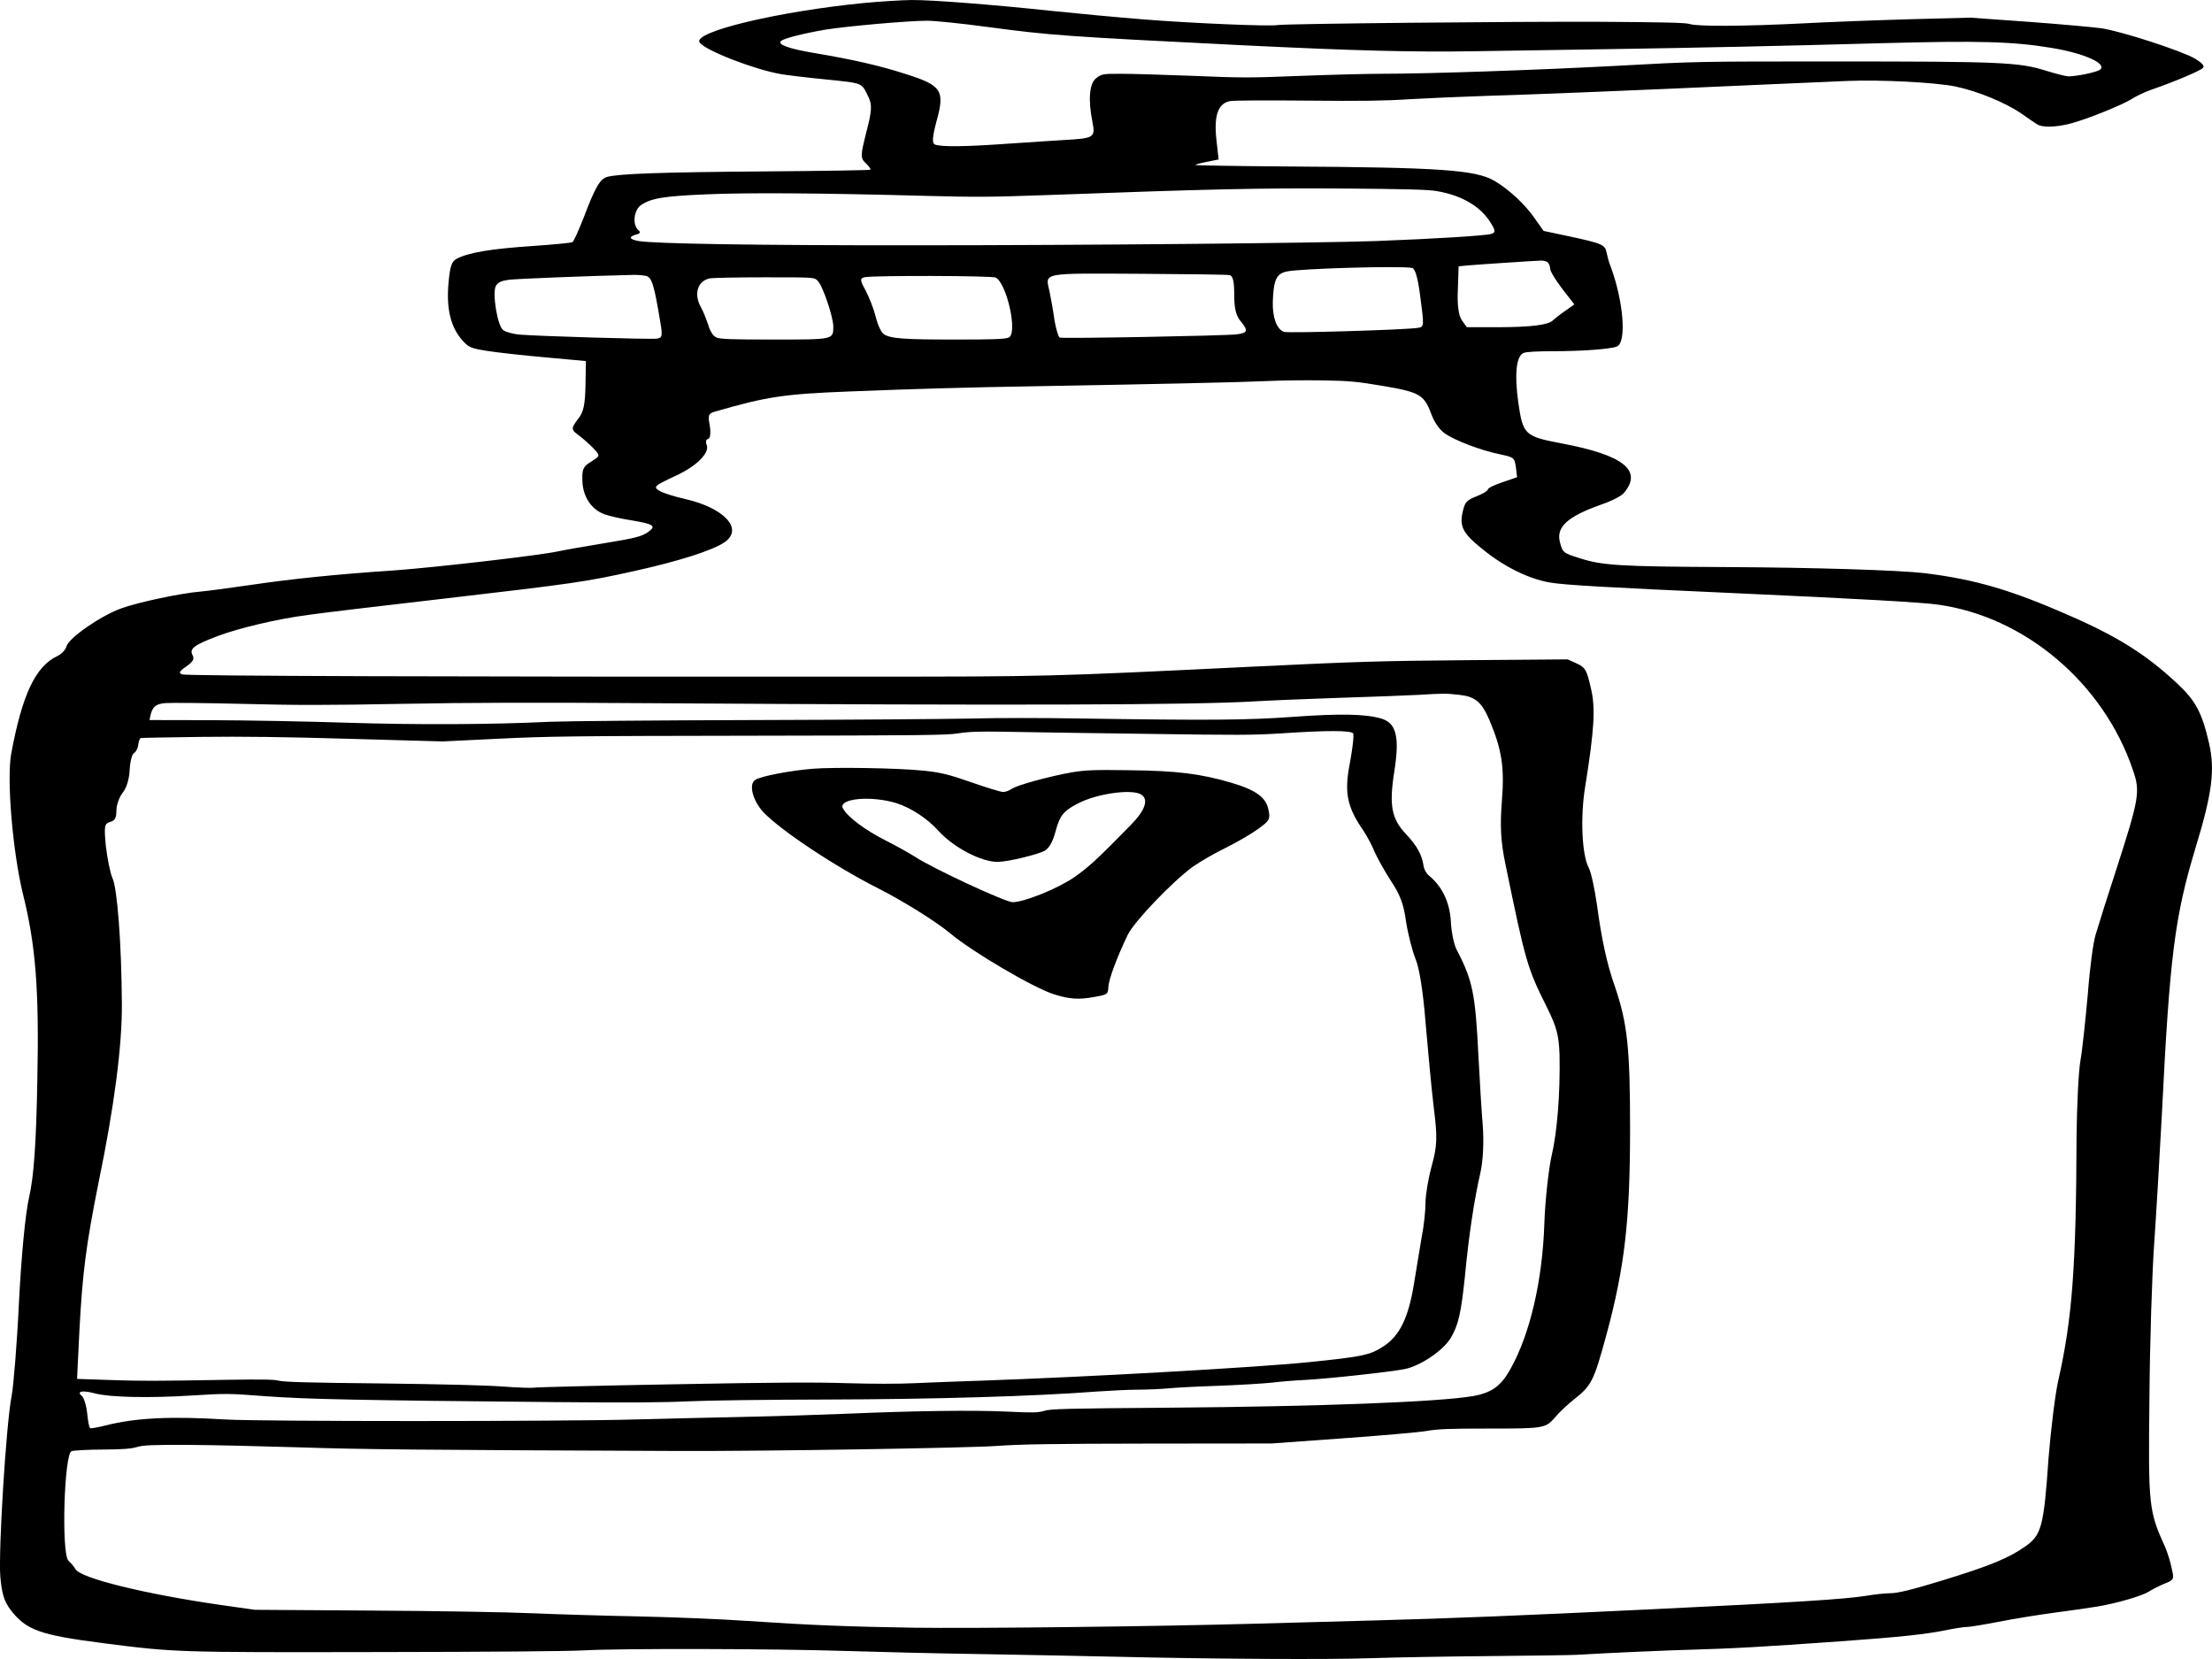 <?xml version="1.0" encoding="utf-8"?>
<!-- Generator: Adobe Illustrator 17.0.0, SVG Export Plug-In . SVG Version: 6.00 Build 0)  -->
<!DOCTYPE svg PUBLIC "-//W3C//DTD SVG 1.1//EN" "http://www.w3.org/Graphics/SVG/1.1/DTD/svg11.dtd">
<svg version="1.1" id="Capa_1" xmlns="http://www.w3.org/2000/svg" xmlns:xlink="http://www.w3.org/1999/xlink" x="0px" y="0px"
	 width="200px" height="150px" viewBox="219.992 564.926 200 150" enable-background="new 219.992 564.926 200 150"
	 xml:space="preserve">
<g transform="translate(0,1280) scale(0.1,-0.1)">
	<path d="M2981.19,7148.042c-77.852-7.62-155.705-26.257-148.659-35.752c4.932-7.15,49.67-24.499,73.625-28.602
		c5.636-0.938,23.955-3.165,40.864-4.806c33.818-3.517,31.704-2.696,38.045-15.708c3.523-6.916,3.17-12.777-1.761-31.649
		c-5.284-20.982-5.636-23.561-0.705-28.25c3.171-2.931,4.932-5.626,4.227-5.978c-1.057-0.469-43.33-1.172-94.057-1.524
		c-95.466-0.704-134.216-2.11-144.08-5.041c-6.341-1.993-10.568-9.143-21.136-37.041c-4.58-11.488-8.807-21.334-10.216-21.92
		c-1.057-0.586-17.614-2.228-36.636-3.517c-36.636-2.462-57.068-5.861-67.636-11.371c-4.932-2.461-6.341-6.916-7.75-23.795
		c-1.761-22.389,2.466-38.682,12.682-50.052c5.636-6.33,7.398-7.15,21.841-9.495c8.807-1.407,32.409-4.103,52.841-5.861
		l36.989-3.399l-0.352-22.154c-0.352-16.645-1.761-24.147-6.341-29.656c-7.045-9.377-7.045-10.081,1.057-15.942
		c3.523-2.696,9.159-7.736,12.682-11.37c5.989-6.447,5.989-6.564-2.114-11.722c-7.398-4.455-8.455-6.682-8.102-17.466
		c0.352-14.066,8.102-26.022,20.08-30.243c4.227-1.524,14.795-3.985,23.25-5.275c21.489-3.517,23.955-5.275,15.852-10.901
		c-5.636-3.868-11.273-5.392-38.75-9.846c-17.614-2.931-36.636-6.212-41.92-7.385c-15.852-3.634-112.727-14.77-149.011-17.349
		c-51.432-3.399-92.295-7.619-130.341-13.246c-18.67-2.696-38.75-5.392-44.386-5.861c-17.614-1.407-56.364-9.612-71.511-15.121
		c-18.67-6.682-47.205-26.492-49.67-34.228c-0.705-3.165-4.58-7.268-8.455-9.026c-19.727-9.377-31.705-35.049-41.568-88.266
		c-4.227-23.561,1.409-88.969,10.568-126.597c11.625-46.536,14.795-86.742,13.034-169.967c-1.057-56.617-3.17-85.687-7.398-104.325
		c-3.523-15.239-7.046-53.804-9.159-94.361c-1.761-37.745-4.932-76.192-6.693-85.57c-4.932-24.968-11.977-139.139-10.216-162.935
		c1.409-16.176,3.523-22.624,9.511-30.594c14.091-18.052,26.068-22.389,83.136-29.773c64.818-8.323,65.523-8.44,248.352-8.088
		c100.045,0.117,172.614,0.704,186.705,1.524c33.114,1.875,172.261,1.524,234.261-0.469c29.239-0.938,86.307-2.344,126.818-2.931
		c40.864-0.703,94.761-1.758,119.773-2.344c89.125-2.11,193.75-2.696,231.443-1.29c20.08,0.704,67.989,1.524,106.739,1.875
		c38.75,0.352,74.329,0.821,79.261,1.172c26.773,1.641,79.614,3.985,105.682,4.688c33.466,0.938,59.886,2.345,132.102,7.502
		c54.602,3.868,78.205,6.447,97.227,10.432c7.045,1.407,14.795,2.579,17.614,2.579c2.466,0,15.148,2.11,27.83,4.571
		c13.034,2.579,35.932,6.33,51.079,8.323c14.796,1.993,32.409,4.454,38.398,5.509c17.614,2.93,40.511,9.612,46.852,13.597
		c3.17,2.11,9.512,5.275,14.091,7.15c8.455,3.282,8.807,3.985,6.341,14.066c-1.057,5.861-3.875,13.832-5.284,17.7
		c-15.5,34.111-15.853,37.158-14.795,134.802c0.352,51.576,2.466,114.406,4.227,139.491c1.761,25.202,4.932,78.419,7.045,118.391
		c7.045,142.772,11.625,178.524,30.295,240.299c15.148,49.818,17.966,70.8,12.33,95.182c-6.341,27.43-11.977,38.213-28.534,53.687
		c-27.477,25.788-53.193,42.199-96.875,61.306c-53.193,23.444-85.955,33.056-131.75,38.682
		c-22.898,2.696-100.75,5.158-180.011,5.509c-95.818,0.469-111.318,1.407-132.102,8.088c-14.795,4.689-15.148,5.041-17.614,14.418
		c-3.523,13.715,6.693,23.092,36.989,33.876c9.864,3.399,18.67,7.854,20.784,10.55c17.261,20.279,0,34.228-55.659,44.777
		c-34.17,6.447-35.58,7.854-39.807,37.51c-3.523,25.319-1.761,41.847,4.932,44.426c2.114,0.938,11.977,1.523,26.42,1.523
		c26.068,0,51.784,1.875,57.773,4.22c9.159,3.634,5.989,41.378-5.636,72.559c-1.409,3.282-2.818,8.674-3.523,12.073
		c-1.409,7.502-3.875,8.557-33.818,15.004l-23.25,4.923l-8.102,11.488c-8.455,12.425-23.602,26.374-36.284,33.759
		c-16.909,9.964-49.67,12.191-187.409,13.011c-46.5,0.352-83.841,0.938-83.136,1.407c0.705,0.586,5.636,1.875,11.273,2.931
		l9.864,1.993l-2.114,19.106c-2.114,20.748,1.761,31.649,12.33,33.642c3.523,0.703,32.761,0.82,69.398,0.469
		c50.023-0.469,69.75-0.234,93.352,1.29c16.557,0.938,48.261,2.344,70.455,3.047c40.159,1.172,122.943,4.455,244.83,9.964
		c34.875,1.524,71.511,3.048,81.023,3.517c29.591,1.172,78.557-1.29,96.875-5.041c19.727-4.103,45.091-14.418,59.886-24.616
		c6.341-4.337,12.33-8.674,14.091-9.612c4.227-2.93,16.909-2.696,29.591,0.586c14.795,3.751,48.261,17.231,56.716,22.857
		c3.523,2.227,10.92,5.744,16.205,7.619c21.841,7.502,45.795,17.7,47.557,20.162c1.409,1.758-1.409,4.572-7.397,8.206
		c-12.682,7.268-66.58,24.733-84.545,27.429c-7.75,1.055-37.693,3.751-66.227,5.861l-52.489,3.751l-53.193-1.406
		c-29.591-0.821-73.273-2.462-97.58-3.751c-52.841-2.696-96.171-2.931-102.864-0.586c-3.875,1.172-22.193,1.641-80.67,1.993
		c-79.261,0.352-285.693-1.758-291.682-2.93c-6.693-1.407-78.909,1.641-122.239,5.158c-23.25,1.875-59.886,5.274-81.023,7.502
		c-55.307,5.861-109.205,10.081-127.875,9.963C3015.36,7150.62,2995.985,7149.448,2981.19,7148.042z M3092.86,7126.356
		c57.068-7.619,70.102-8.557,230.386-16.528c101.102-4.923,152.534-6.33,211.364-5.392c28.182,0.469,82.08,1.289,119.773,1.875
		c82.784,1.289,149.716,2.696,247.648,5.392c87.011,2.344,117.659,1.523,152.534-4.22c30.295-4.923,51.784-14.77,43.682-20.044
		c-3.875-2.227-20.784-5.744-28.182-5.744c-2.114,0-11.273,2.344-20.784,5.275c-24.307,7.502-39.807,8.206-192.341,8.206
		c-122.591,0-123.648,0-193.75-3.869c-71.864-3.868-171.909-7.268-213.125-7.268c-12.682,0-45.795-0.82-73.273-1.875
		c-47.205-1.875-53.898-1.875-98.636,0c-26.773,1.055-56.011,1.875-65.171,1.875c-16.205,0-17.261-0.234-22.193-4.22
		c-5.989-4.806-7.045-19.693-3.17-39.151c2.818-14.301,1.761-15.004-25.716-16.528c-9.159-0.586-31.704-1.993-50.023-3.282
		c-39.102-2.813-60.943-3.048-66.58-0.821c-2.818,1.172-2.466,6.564,1.409,21.217c7.75,27.664,4.58,32.235-27.477,42.433
		c-23.602,7.619-47.557,13.128-82.432,18.99c-23.25,3.868-34.523,7.854-30.648,11.019c2.466,2.344,20.08,6.798,39.807,10.198
		c18.67,3.048,74.682,8.088,91.943,8.088C3044.599,7132.1,3069.258,7129.521,3092.86,7126.356z M3499.031,6977.957
		c22.545-3.868,39.455-13.714,48.614-28.484c4.58-7.385,4.58-8.909,0.705-10.198c-5.284-1.641-51.08-4.455-103.568-6.447
		c-51.784-1.875-264.557-3.868-419.205-3.868c-141.614-0.117-234.261,1.407-248.352,3.868c-8.455,1.524-9.159,3.868-2.114,5.861
		c3.875,0.938,4.227,2.11,1.761,4.22c-5.284,4.806-3.875,17.817,2.466,22.271c9.159,6.33,20.432,8.206,59.182,9.846
		c37.341,1.641,104.977,1.172,199.386-1.406c44.034-1.172,58.83-1.055,107.443,0.703c149.364,5.509,193.045,6.447,268.784,5.978
		C3470.849,6979.832,3491.281,6979.363,3499.031,6977.957z M3599.428,6913.369c1.057-1.055,2.114-3.634,2.114-5.744
		c0-2.11,4.932-10.198,10.92-18.052l10.92-14.066l-8.807-6.213c-4.932-3.399-9.511-7.15-10.568-8.205
		c-4.227-4.22-19.727-6.096-49.67-6.213h-28.182l-4.58,6.447c-2.818,4.22-4.227,13.714-3.523,27.546l0.705,21.1l8.807,0.82
		c9.159,0.821,58.829,4.103,65.523,4.337C3595.553,6915.245,3598.372,6914.424,3599.428,6913.369z M3476.838,6908.446
		c2.466-0.469,4.932-8.909,6.693-21.92c4.227-31.415,4.227-31.297-1.761-32.235c-9.864-1.758-116.955-4.923-120.83-3.634
		c-6.693,2.227-10.568,13.246-10.216,27.078c0.705,19.927,3.17,25.554,12.682,27.546
		C3375.735,6907.977,3467.678,6910.556,3476.838,6908.446z M3311.622,6901.999c3.17-0.586,4.227-5.978,4.227-17.583
		c0-11.605,1.409-18.638,5.284-23.444c7.75-9.26,7.045-11.253-3.171-12.542c-10.216-1.29-156.761-3.985-159.932-2.931
		c-1.057,0.469-3.17,7.15-4.579,15.004c-1.057,7.854-3.171,19.81-4.58,26.609c-3.875,17.583-8.807,16.528,84.193,16.059
		C3273.928,6902.937,3309.508,6902.468,3311.622,6901.999z M2783.917,6901.295c5.284-1.172,7.398-7.619,13.034-41.847
		c2.114-12.308,1.761-14.301-3.17-14.887c-5.989-0.821-107.443,2.227-124,3.634c-5.989,0.586-12.33,2.227-14.795,3.985
		c-5.284,3.517-10.216,33.759-6.693,40.089c1.761,3.165,4.932,4.571,11.625,5.509c7.398,0.938,73.273,3.517,113.784,4.454
		C2776.519,6902.233,2781.099,6901.881,2783.917,6901.295z M3100.258,6899.771c10.216-5.744,20.08-50.873,11.625-54.272
		c-3.523-1.407-14.091-1.758-47.909-1.758c-46.852,0-58.83,0.821-64.818,4.806c-2.466,1.407-5.636,8.439-7.398,15.59
		c-1.761,7.15-5.989,17.935-9.159,23.913c-5.284,9.495-5.284,11.136-0.704,12.073
		C2989.997,6901.764,3096.735,6901.53,3100.258,6899.771z M2938.917,6897.193c4.579-3.751,14.443-32.939,14.443-41.73
		c0-11.839,0.352-11.722-54.25-11.722c-38.398,0-47.909,0.352-51.432,1.875c-2.818,0.938-5.989,6.096-7.398,11.37
		c-1.761,5.275-4.58,12.308-6.341,15.473c-7.046,12.074-3.523,24.264,7.75,26.609c2.466,0.469,24.307,0.938,49.318,0.938
		C2935.042,6900.006,2936.099,6900.006,2938.917,6897.193z M3449.713,6801.894c33.466-5.626,37.693-7.971,44.034-24.733
		c2.818-8.088,7.75-14.887,12.33-18.169c9.511-6.682,32.761-15.473,50.023-18.99c12.682-2.813,13.034-2.813,14.443-11.722
		l1.057-9.026l-13.034-4.455c-7.398-2.461-13.386-5.392-13.386-6.564c0-1.29-4.58-3.986-10.216-6.213
		c-9.159-3.634-10.568-5.158-12.682-14.652c-2.818-12.894,0.705-19.341,17.966-33.056c19.375-15.942,41.921-26.96,60.943-30.243
		c12.329-2.227,53.193-4.571,164.159-9.495c113.432-5.158,171.557-8.322,187.057-10.55
		c78.205-10.901,149.012-70.566,175.784-148.868c7.045-20.279,6.341-25.202-15.852-93.775c-7.75-24.03-12.33-38.096-17.614-55.679
		c-2.114-6.212-5.284-30.125-7.045-53.334c-2.114-23.209-4.932-50.404-6.693-60.368c-1.761-9.964-3.17-40.324-3.523-67.401
		c-0.352-118.743-3.875-166.217-16.557-222.13c-2.818-12.542-6.693-44.191-8.807-70.331c-4.227-61.423-6.341-69.277-20.784-79.475
		c-15.148-10.667-31.705-17.583-75.739-31.063c-26.421-8.088-39.807-11.37-46.148-11.37c-4.579,0-14.795-1.055-22.193-2.345
		c-18.67-3.047-64.114-5.978-194.102-12.19c-119.42-5.744-180.716-8.206-250.114-10.081c-24.307-0.703-72.568-1.993-107.443-2.931
		c-91.239-2.579-256.455-4.454-310.705-3.634c-58.477,0.938-93.352,2.345-149.011,6.096c-25.011,1.758-67.636,3.399-98.636,4.103
		c-29.943,0.586-72.92,1.875-95.114,2.813c-23.25,1.055-85.25,2.11-146.193,2.461l-105.682,0.703l-32.057,4.572
		c-67.284,9.729-125.057,23.913-129.989,32.118c-1.057,1.993-3.875,5.392-6.341,7.62c-6.693,6.447-3.875,97.409,2.818,99.167
		c2.818,0.704,15.852,1.407,28.534,1.407c17.261,0.117,25.364,0.703,30.296,2.227c5.989,1.758,13.386,2.11,46.5,1.993
		c21.489-0.117,66.932-1.172,100.75-2.227c56.011-1.875,106.386-2.344,345.227-3.282c76.795-0.234,259.625,2.696,285.341,4.572
		c21.136,1.524,48.614,1.993,137.386,2.11l110.966,0.117l63.409,4.572c34.875,2.461,69.398,5.509,76.443,6.681
		c10.568,1.875,21.136,2.227,56.716,2.227c50.727,0,51.08,0.117,60.591,11.136c3.17,3.868,10.568,10.667,16.205,15.238
		c15.852,12.308,17.966,16.645,29.239,58.023c16.557,61.188,21.489,103.387,21.489,186.964c0,73.379-2.466,95.182-13.739,128.354
		c-7.046,19.81-11.977,42.316-16.205,73.848c-2.114,14.535-5.284,29.539-7.398,33.407c-6.341,11.839-7.75,46.653-3.171,73.848
		c8.102,50.99,9.511,71.035,4.932,89.204c-3.523,15.59-4.932,18.169-12.33,21.568l-8.455,3.868l-89.829-0.703
		c-81.375-0.704-100.046-1.29-197.273-5.979c-182.83-8.908-183.182-8.908-350.511-8.908c-373.409-0.235-610.841,0.586-615.068,1.993
		c-3.523,1.172-2.818,2.696,3.523,7.15c6.341,4.454,7.75,6.798,5.636,10.549c-2.818,5.626,1.761,9.026,22.898,16.997
		c19.375,7.268,53.898,15.473,81.727,19.106c11.977,1.758,67.284,8.323,122.239,14.652
		c118.011,13.715,128.932,15.239,172.966,25.085c39.807,8.792,70.807,18.638,81.375,26.022c17.261,11.839,0,30.829-35.58,39.034
		c-9.864,2.227-20.432,5.509-23.25,7.385c-5.989,3.634-5.284,4.337,16.557,14.535c17.614,8.44,28.886,20.162,26.068,26.96
		c-1.057,2.696-0.704,5.158,1.409,5.509c1.761,0.469,2.466,5.158,1.409,11.722c-1.761,9.729-1.409,11.136,4.579,12.894
		c47.557,13.715,62.352,15.942,122.943,18.286c58.477,2.345,105.33,3.634,167.33,4.689c103.216,1.758,187.409,3.634,209.602,4.689
		c11.625,0.586,33.818,0.82,49.318,0.586C3419.417,6806.465,3426.815,6805.762,3449.713,6801.894z M3519.815,6522.443
		c14.091-1.641,19.727-6.447,26.773-22.74c11.273-26.726,13.739-42.785,11.273-73.262c-1.761-22.272-1.057-36.69,3.17-56.852
		c18.318-88.969,19.727-93.892,37.341-129.175c9.159-18.403,10.921-25.554,11.625-43.136c0.705-35.4-2.114-70.449-7.398-92.603
		c-2.466-11.605-5.636-38.8-6.341-60.368c-1.761-51.928-13.034-99.636-30.295-130.699c-8.807-16.176-17.261-22.154-34.523-25.202
		c-31.352-5.275-138.443-9.378-274.068-10.433c-93-0.704-107.443-1.055-113.08-2.813c-5.989-1.758-9.864-1.875-34.523-0.703
		c-31,1.407-82.432,0.703-145.841-1.993c-22.193-0.938-63.409-2.227-91.591-2.813c-28.182-0.586-72.568-1.641-98.636-2.344
		c-66.58-1.875-340.296-1.875-369.886,0c-49.67,3.048-81.023,1.524-108.5-5.392c-6.341-1.641-12.682-2.813-13.739-2.461
		c-1.057,0.352-2.114,6.33-2.818,13.363c-0.705,6.916-2.818,14.066-4.932,15.825c-4.932,4.22,0.705,5.275,11.977,2.227
		c13.739-3.517,48.261-4.337,87.364-1.875c32.057,1.993,33.114,1.875,67.636-0.704c37.341-2.696,84.545-3.634,262.091-5.274
		c64.466-0.586,97.58-0.352,119.068,0.703c16.557,0.82,71.159,1.524,125.409,1.641c97.58,0.234,189.171,2.93,244.83,7.268
		c12.329,0.82,28.886,1.641,36.989,1.641s20.432,0.586,27.125,1.172c6.693,0.704,27.477,1.758,45.795,2.345
		c18.318,0.703,39.807,1.993,47.557,2.813c7.75,0.938,20.432,1.993,28.182,2.345c20.784,0.938,79.261,7.385,92.295,9.963
		c14.091,2.931,34.17,16.411,41.216,27.664c7.045,11.722,9.511,22.037,13.034,55.679c3.523,37.275,8.455,69.979,14.091,94.361
		c2.466,11.019,3.17,28.367,2.114,42.199c-1.057,12.894-2.818,40.91-3.875,62.126c-2.818,58.023-5.284,69.394-20.08,97.878
		c-2.114,4.22-4.579,15.59-4.932,25.202c-1.057,17.231-8.102,31.532-19.727,41.027c-2.466,1.993-4.58,5.861-4.932,8.791
		c-1.409,10.081-5.989,18.286-15.852,28.719c-13.034,13.832-15.5,25.788-10.568,56.851c4.932,31.298,1.761,43.723-11.977,47.708
		c-14.443,4.103-36.636,4.571-79.261,1.524c-40.864-3.048-76.091-3.282-192.341-1.524c-33.114,0.586-76.796,0.586-96.875,0
		c-20.432-0.469-109.205-1.172-197.273-1.407s-171.205-0.938-184.943-1.524c-52.841-2.579-120.83-2.931-186.705-0.82
		c-34.875,1.172-88.773,2.11-119.773,2.227l-56.364,0.117l0.704,3.517c1.761,8.439,4.932,11.136,13.739,11.839
		c4.58,0.352,35.58,0.117,68.693-0.703c48.966-1.29,76.091-1.29,144.784,0c61.648,1.172,122.239,1.29,225.807,0.586
		c325.148-2.11,491.773-1.641,544.966,1.641c10.568,0.704,44.739,2.11,75.739,3.165c31,0.938,63.409,2.227,72.216,2.696
		C3504.667,6523.85,3507.838,6523.85,3519.815,6522.443z M3232.36,6487.278c87.716-1.29,100.398-1.29,127.523,0.469
		c40.159,2.696,60.943,2.579,63.409,0c1.057-1.172-0.352-13.128-2.818-26.726c-5.284-26.726-2.818-39.737,12.33-61.54
		c3.523-5.509,8.102-13.949,9.864-18.755c2.114-4.806,8.455-16.411,14.443-25.788c8.807-13.128,11.977-21.686,14.091-37.51
		c1.761-11.253,5.636-26.257,8.455-33.408c3.523-7.854,7.045-30.359,9.159-57.437c2.114-24.499,5.284-59.079,7.398-76.779
		c3.523-27.546,3.17-35.283-1.761-53.1c-3.17-11.487-5.636-26.491-5.636-33.407s-1.409-20.982-3.523-31.297
		c-1.761-10.315-4.932-29.54-7.045-42.785c-4.932-29.773-12.682-46.184-27.477-55.796c-11.977-7.854-19.023-9.377-67.636-14.301
		c-47.205-4.806-199.739-13.363-294.148-16.645c-21.489-0.703-49.318-1.758-62-2.344c-14.795-0.703-36.989-0.703-61.648,0
		c-30.295,0.938-64.466,0.703-158.875-1.055c-66.227-1.172-122.239-2.579-124.352-3.047c-1.761-0.352-14.443,0.117-27.477,1.055
		c-15.148,1.172-54.602,2.11-110.261,2.813c-62.705,0.586-88.42,1.29-92.295,2.461c-4.227,1.172-15.5,1.29-47.205,0.821
		c-65.171-1.172-78.557-1.172-107.796-0.117l-27.477,0.938l2.114,43.488c2.818,52.749,5.989,77.248,17.261,133.747
		c14.443,69.511,21.489,125.19,21.136,162.348c-0.352,55.093-4.227,104.208-8.455,113.116c-2.114,4.572-4.58,17.466-5.989,28.719
		c-1.761,18.169-1.409,20.748,3.875,22.154c4.227,1.172,5.636,3.634,5.636,10.315c0,4.806,2.466,12.074,5.636,16.059
		c3.523,4.22,5.989,12.542,6.341,20.63c0.352,7.385,2.114,14.301,3.875,15.238c1.761,0.938,3.523,4.22,3.875,7.385
		c0.352,3.165,1.409,5.861,2.114,6.212c1.057,0.234,25.364,0.703,54.25,1.055c37.693,0.469,75.739,0,135.625-1.758l83.136-2.345
		l50.727,2.462c45.795,2.227,68.341,2.461,226.864,2.696c156.409,0.234,177.546,0.469,188.466,2.11
		c9.511,1.524,19.023,1.875,40.511,1.524C3122.099,6488.802,3178.815,6487.981,3232.36,6487.278z"/>
	<path d="M2934.337,6455.629c-20.08-1.641-46.5-6.682-51.432-9.964c-6.341-3.751-2.466-18.638,7.045-29.07
		c15.5-16.411,64.818-49.349,104.625-69.394c22.546-11.487,52.136-30.008,64.466-40.323c19.727-16.645,75.739-49.583,94.057-55.21
		c13.739-4.337,22.193-4.923,36.284-2.344c11.977,2.11,12.33,2.461,12.682,9.026c0.352,6.916,7.398,26.022,17.614,47.356
		c5.989,12.074,40.159,47.825,58.829,61.423c6.693,4.689,20.08,12.425,30.296,17.349c9.864,4.923,22.898,12.542,28.886,16.879
		c10.216,7.502,10.92,8.792,9.159,17.114c-2.114,11.253-11.273,17.935-33.466,24.499c-27.83,8.205-49.318,10.901-92.648,11.37
		c-32.057,0.469-39.102,0.117-51.432-1.875c-20.08-3.517-50.023-11.604-54.602-15.004c-2.114-1.524-5.636-2.813-7.75-2.813
		c-2.114,0-14.796,3.868-28.534,8.674c-20.784,7.268-27.83,9.026-44.034,10.667
		C3011.485,6456.332,2953.712,6457.27,2934.337,6455.629z M3231.656,6432.419c7.046-4.455,3.875-14.066-9.159-27.429
		c-29.591-30.243-38.045-38.213-51.08-47.239c-14.443-10.198-45.443-22.741-56.011-22.741c-6.341,0-72.568,30.711-88.068,41.027
		c-4.58,2.93-16.205,9.495-26.42,14.652c-19.023,9.612-34.523,21.334-38.75,28.953c-5.284,9.143,25.364,12.073,48.614,4.806
		c13.034-4.22,27.83-13.949,37.693-24.967c13.739-15.122,39.102-28.367,53.898-28.016c9.159,0.117,35.932,6.682,41.92,9.964
		c4.227,2.344,7.398,8.088,9.864,16.997c3.875,14.887,7.398,19.341,20.784,26.022
		C3191.849,6433.24,3223.201,6437.577,3231.656,6432.419z"/>
</g>
</svg>
